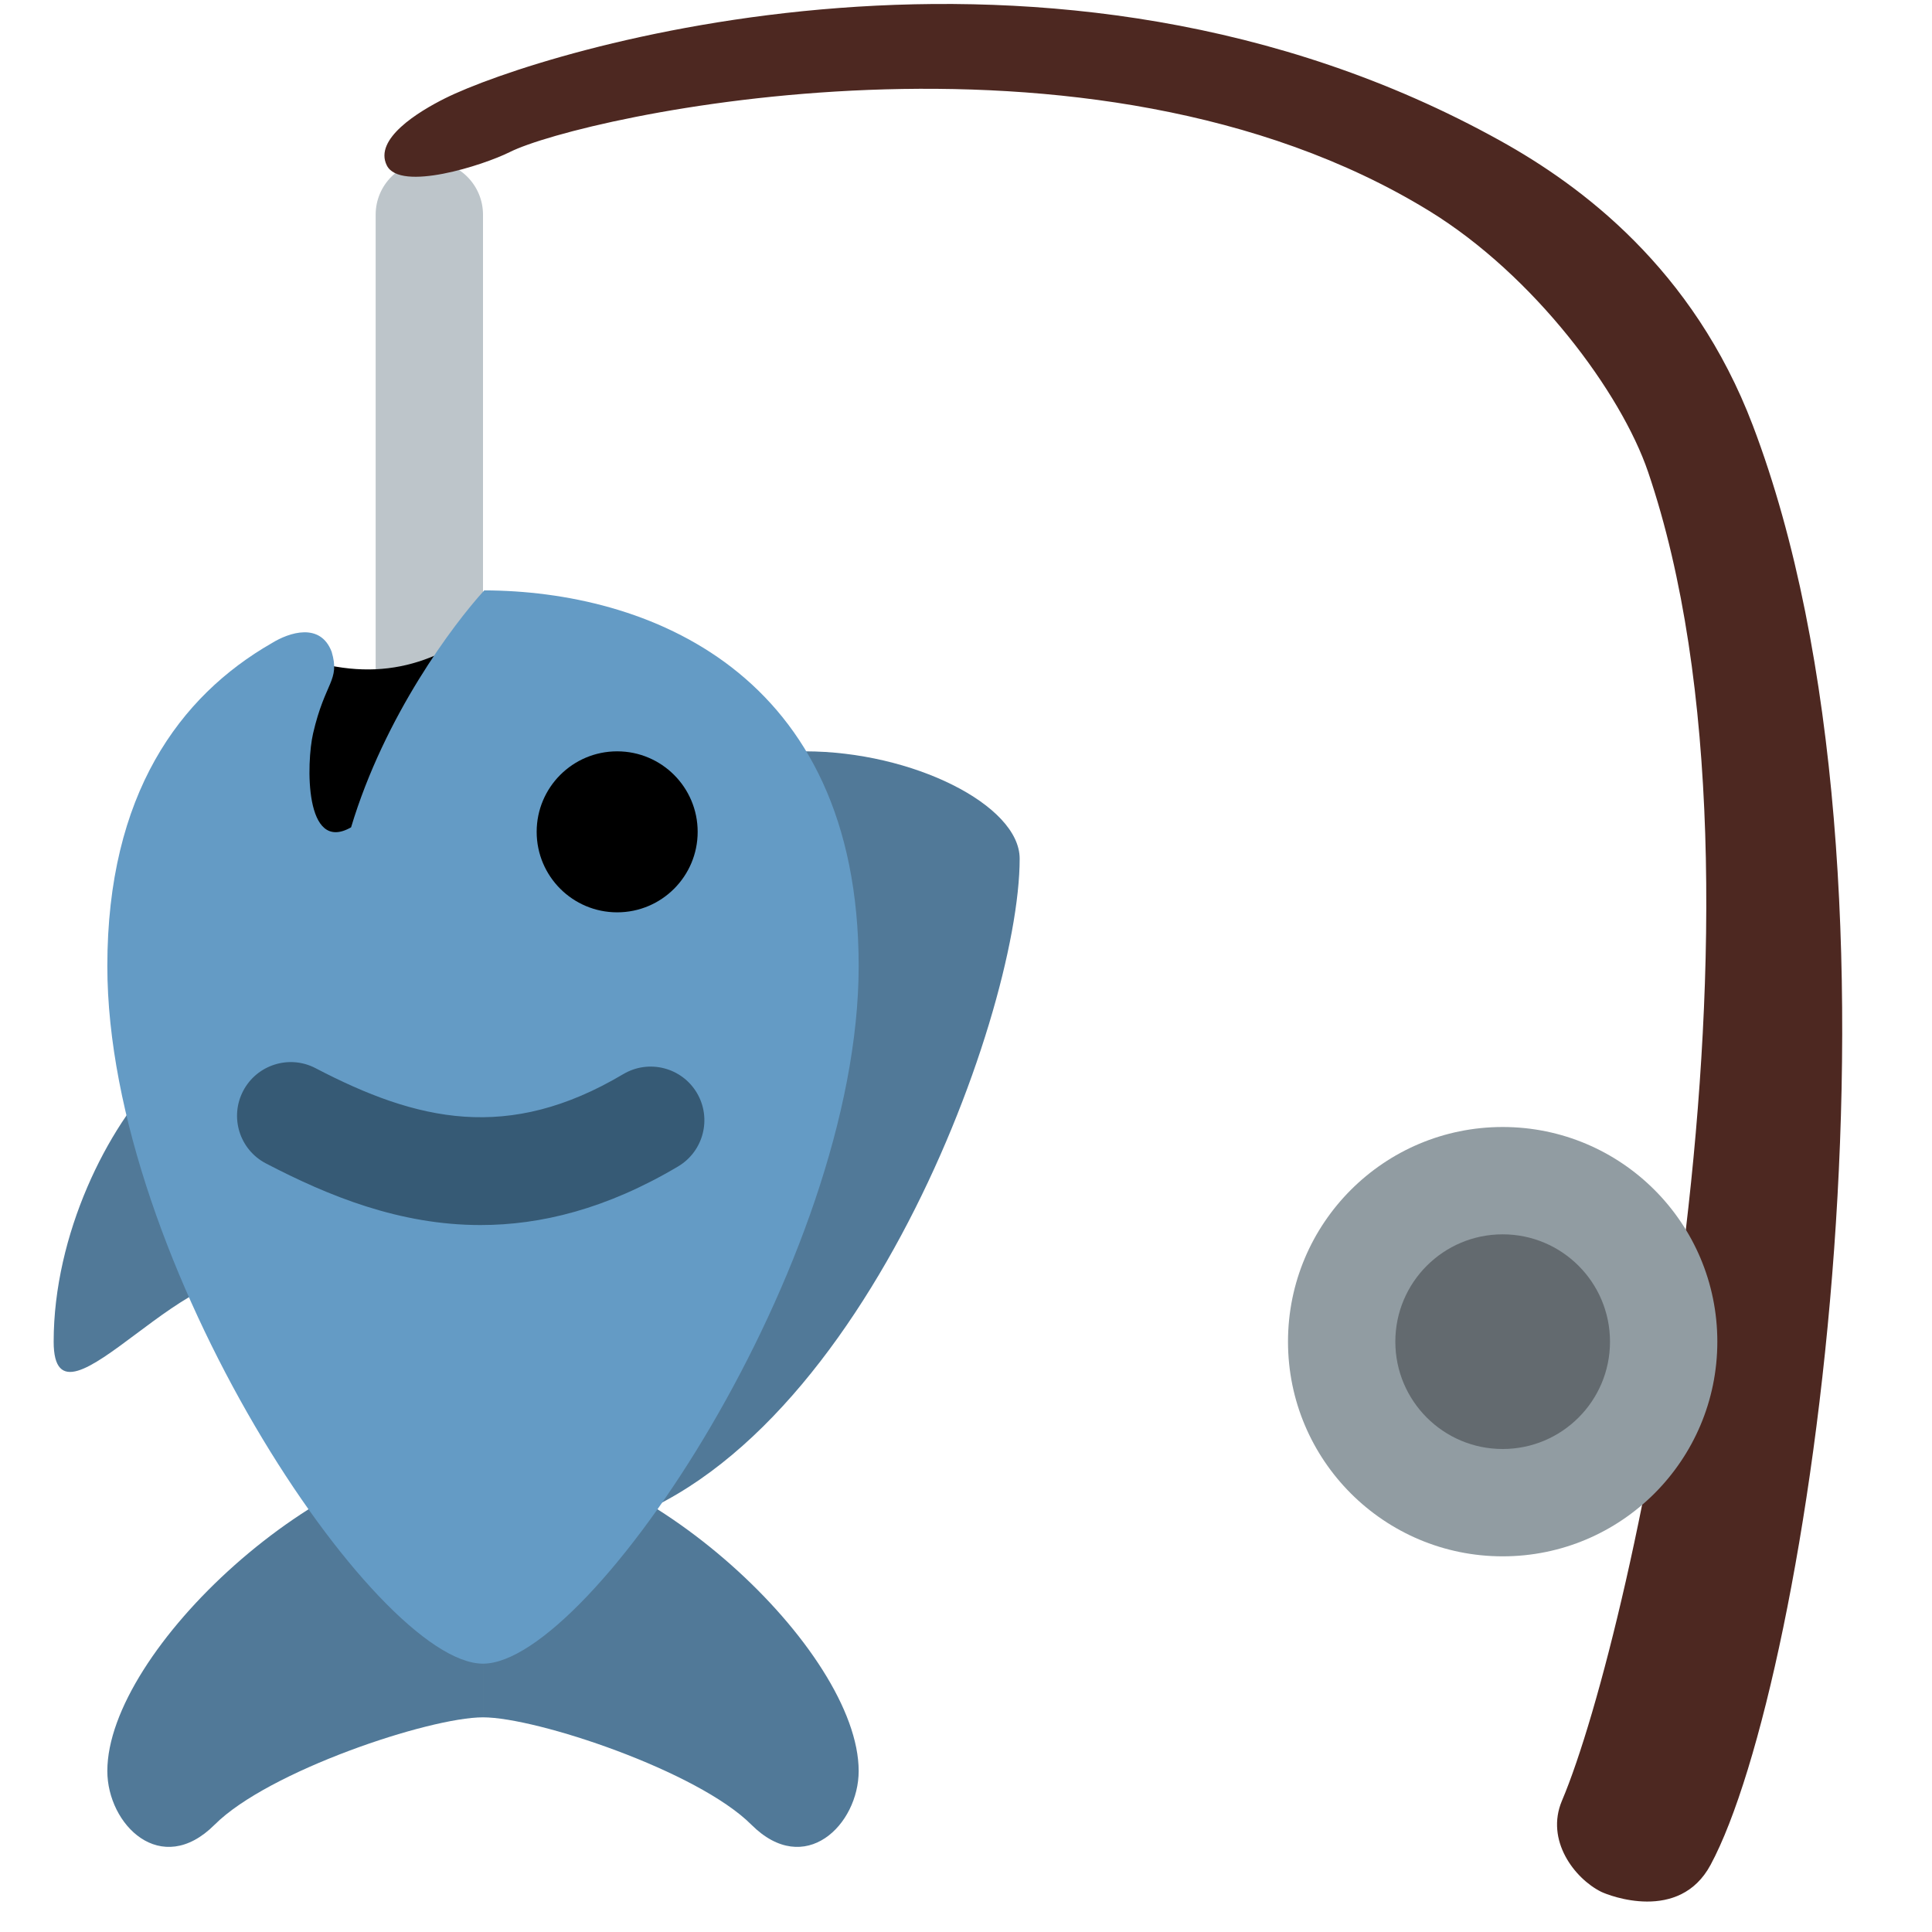 <svg viewBox="0 0 36 36" xmlns="http://www.w3.org/2000/svg"><path fill="#bdc5ca" d="M8 16c-.552 0-1-.448-1-1V4c0-.552.448-1 1-1s1 .448 1 1v11c0 .552-.448 1-1 1z" /><path fill="#517998" d="M2 33c0-2.236 4-6 7-6v5c-1 0-4 1-5 2s-2 0-2-1zm14 0c0-2.236-4-6-7-6v5c1 0 4 1 5 2s2 0 2-1z" /><path fill="#517998" d="M15 14c2 0 4 1 4 2 0 3-3.167 11.542-8.167 12.542S15 14 15 14zM3 20c-1 1-2 3-2 5s2.75-2.042 4-1c1.718 1.432-2-4-2-4z" /><path d="M5.583 12.25c1.5.5 2.583.125 3.667-.75s1.25 2.542-.25 3.667-4.125 3.75-4.083 1.417c.041-2.334.666-4.334.666-4.334z" /><path fill="#649bc5" d="M9.023 11.001c-.574.63-1.856 2.332-2.481 4.415-.875.5-.833-1.208-.708-1.75.225-.975.506-.977.346-1.521-.21-.551-.789-.364-1.119-.159C3.348 12.97 2 14.8 2 18c0 5.522 5 13 7 13s7-7.478 7-13c0-5.509-3.979-6.992-6.977-6.999z" /><circle cx="11.5" cy="15.5" r="1.5" /><path fill="#365a75" d="M8.954 22.827c-1.504 0-2.829-.538-4-1.149-.49-.256-.679-.86-.423-1.35.255-.488.859-.68 1.349-.424 1.891.988 3.59 1.385 5.735.11.475-.281 1.088-.124 1.37.35.282.476.125 1.089-.35 1.371-1.334.792-2.558 1.092-3.681 1.092z" /><path fill="#4d2821" d="M29.834 35.25c-.494-.247-1.042-.958-.729-1.697 1.334-3.146 4.278-16.9 1.604-24.761-.501-1.472-2.118-3.659-4.08-4.863C20.292.042 10.823 2.171 9.5 2.833c-.495.248-2.044.744-2.292.25-.247-.494.589-1.003 1.083-1.25 1.756-.877 11.264-3.878 19.667.791 1.5.833 3.59 2.376 4.703 5.303 3.257 8.567 1.047 23.416-.787 26.822-.582 1.084-1.896.572-2.04.501z" /><circle fill="#919ca2" cx="28" cy="25" r="4" /><circle fill="#636a6f" cx="28" cy="25" r="2" /></svg>